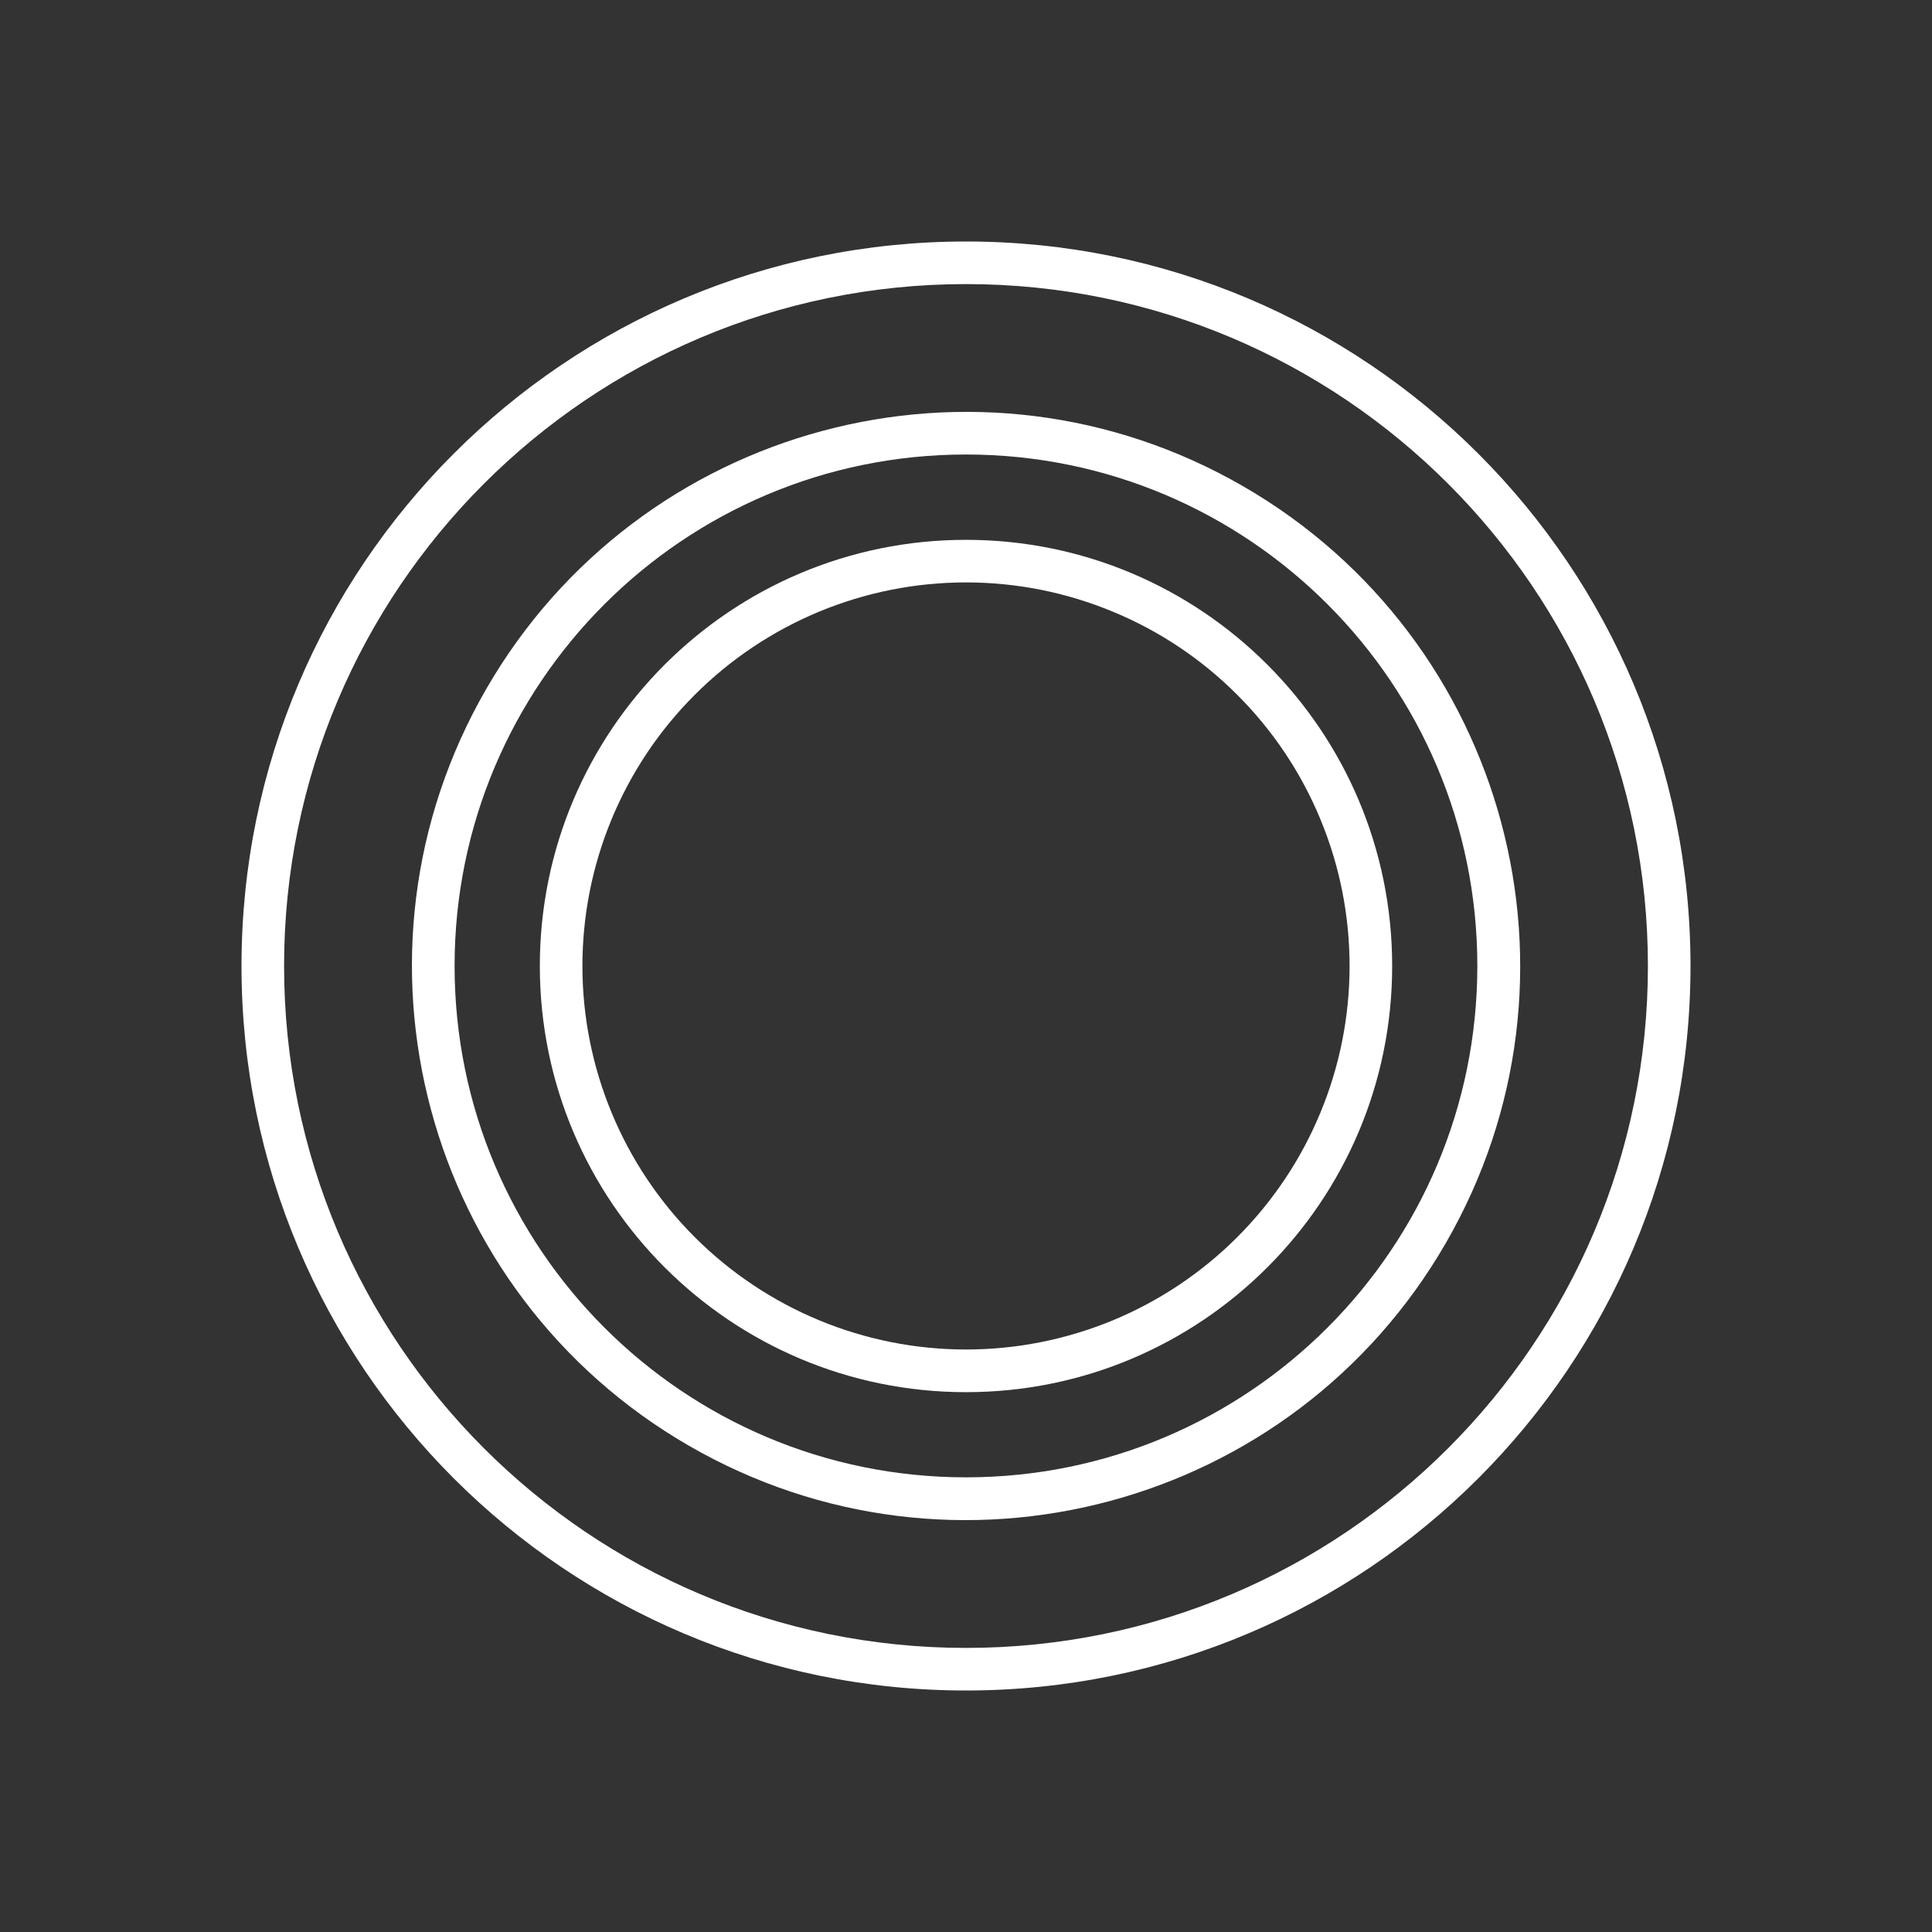 <svg width="24" height="24" viewBox="0 0 24 24" fill="none" xmlns="http://www.w3.org/2000/svg">
<rect x="0" y="0" width="24" height="24" fill="#333333" stroke="none"/>
<path fill-rule="evenodd" clip-rule="evenodd" d="M12 17.294C14.924 17.294 17.294 14.924 17.294 12C17.294 9.076 14.924 6.706 12 6.706C9.076 6.706 6.706 9.076 6.706 12C6.706 14.924 9.076 17.294 12 17.294ZM12 16.764C12.626 16.764 13.245 16.641 13.823 16.402C14.402 16.162 14.927 15.811 15.369 15.369C15.812 14.926 16.163 14.401 16.402 13.823C16.642 13.245 16.765 12.625 16.765 12C16.765 11.374 16.642 10.754 16.402 10.176C16.163 9.598 15.812 9.073 15.369 8.631C14.927 8.188 14.402 7.837 13.823 7.598C13.245 7.358 12.626 7.235 12 7.235C10.736 7.235 9.525 7.737 8.631 8.631C7.737 9.524 7.235 10.736 7.235 12C7.235 13.263 7.737 14.475 8.631 15.369C9.525 16.262 10.736 16.764 12 16.764Z" fill="white"/>
<path fill-rule="evenodd" clip-rule="evenodd" d="M8.559 17.96C11.851 19.861 16.061 18.733 17.961 15.441C19.862 12.149 18.734 7.941 15.442 6.04C12.15 4.139 7.941 5.267 6.04 8.559C4.14 11.851 5.268 16.06 8.559 17.96ZM12 18.352C15.508 18.352 18.352 15.508 18.352 11.999C18.352 8.491 15.508 5.646 12 5.646C8.491 5.646 5.647 8.491 5.647 11.999C5.647 15.508 8.491 18.352 12 18.352Z" fill="white"/>
<path fill-rule="evenodd" clip-rule="evenodd" d="M12 21C16.971 21 21 16.971 21 12C21 7.029 16.971 3 12 3C7.029 3 3 7.029 3 12C3 16.971 7.029 21 12 21ZM12 20.471C16.678 20.471 20.471 16.678 20.471 12C20.471 7.322 16.678 3.529 12 3.529C7.322 3.529 3.529 7.322 3.529 12C3.529 16.678 7.322 20.471 12 20.471Z" fill="white"/>
</svg>
